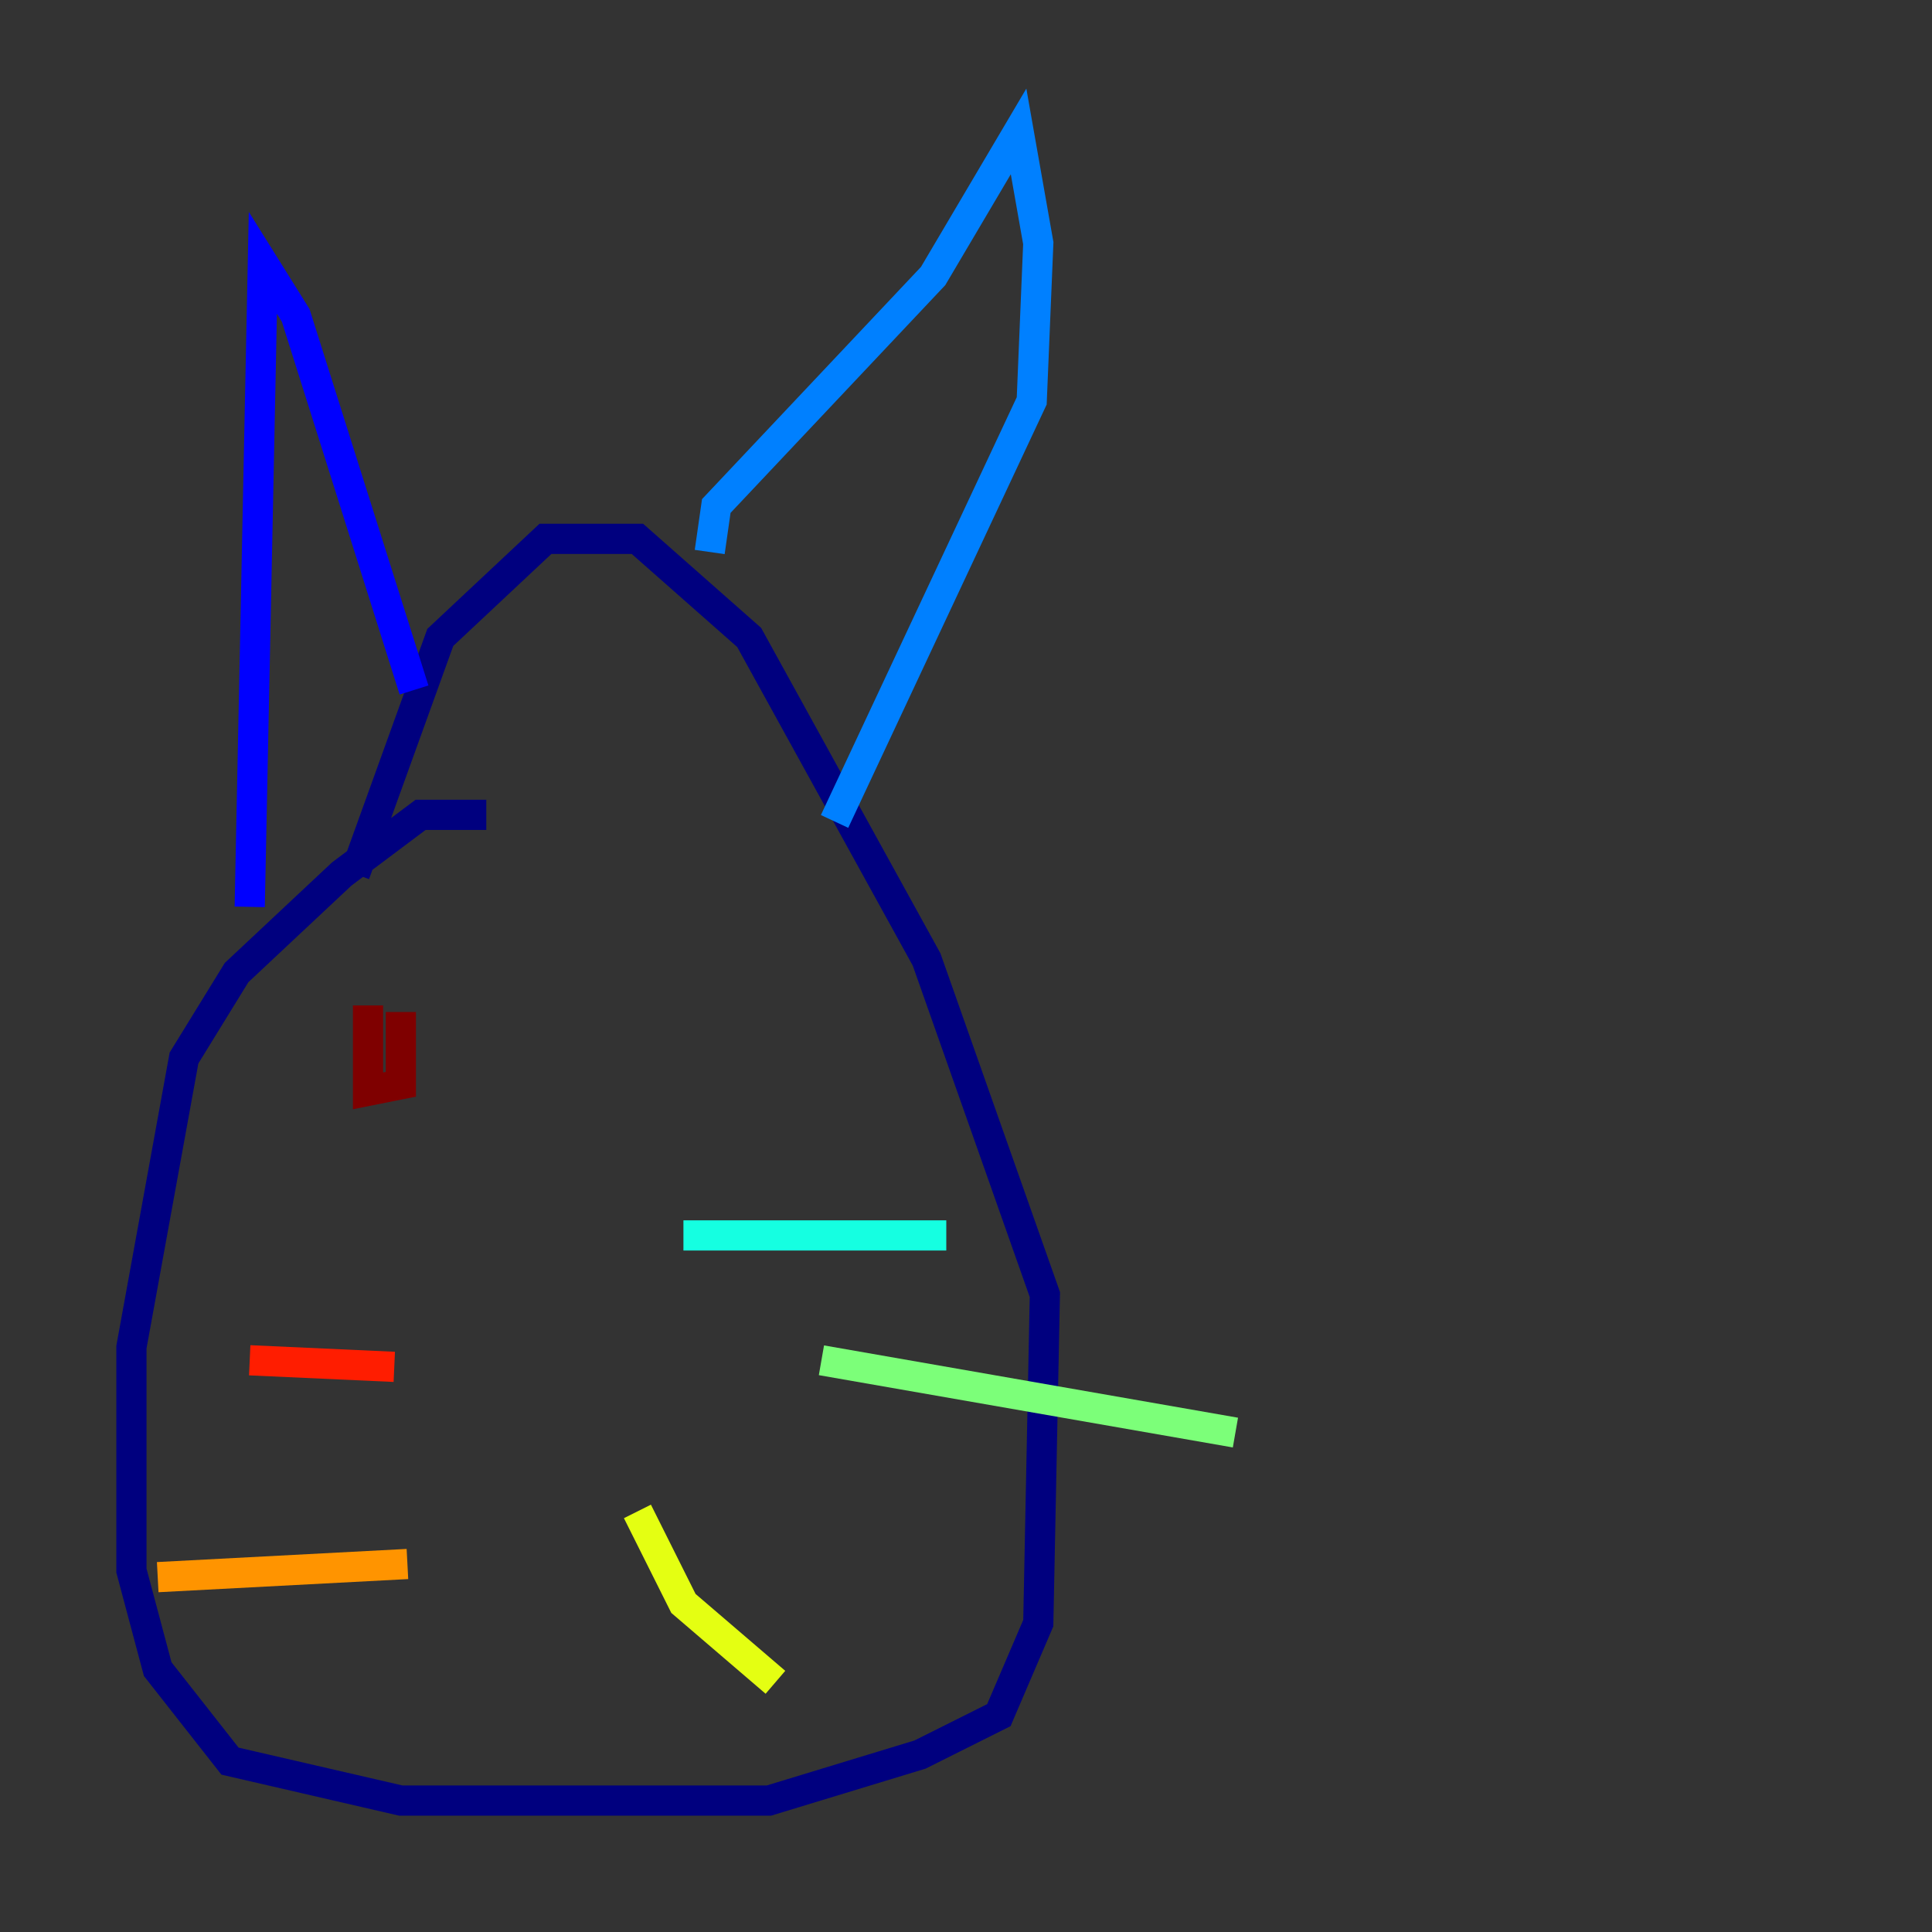 <?xml version="1.0" encoding="utf-8" ?>
<svg baseProfile="tiny" height="128" version="1.2" viewBox="0,0,128,128" width="128" xmlns="http://www.w3.org/2000/svg" xmlns:ev="http://www.w3.org/2001/xml-events" xmlns:xlink="http://www.w3.org/1999/xlink"><rect x="0" y="0" width="128" height="128" fill="#333333" stroke="none"/><defs /><polyline fill="none" points="32.218,53.986 27.864,53.986 22.64,57.905 15.674,64.435 12.191,70.095 8.707,89.252 8.707,104.054 10.449,110.585 15.238,116.68 26.558,119.293 50.939,119.293 60.952,116.245 66.177,113.633 68.789,107.537 69.225,85.769 61.388,63.565 49.633,42.231 42.231,35.701 36.136,35.701 29.17,42.231 23.51,57.905" stroke="#00007f" stroke-width="2" /><polyline fill="none" points="16.544,60.082 17.415,17.415 19.592,20.898 27.429,45.714" stroke="#0000ff" stroke-width="2" /><polyline fill="none" points="47.02,36.571 47.456,33.524 61.823,18.286 67.483,8.707 68.789,16.109 68.354,26.558 55.292,54.422" stroke="#0080ff" stroke-width="2" /><polyline fill="none" points="45.279,81.85 62.694,81.85" stroke="#15ffe1" stroke-width="2" /><polyline fill="none" points="54.422,90.122 81.85,94.912" stroke="#7cff79" stroke-width="2" /><polyline fill="none" points="42.231,100.136 45.279,106.231 51.374,111.456" stroke="#e4ff12" stroke-width="2" /><polyline fill="none" points="26.993,103.619 10.449,104.49" stroke="#ff9400" stroke-width="2" /><polyline fill="none" points="26.122,90.558 16.544,90.122" stroke="#ff1d00" stroke-width="2" /><polyline fill="none" points="24.381,66.612 24.381,72.272 26.558,71.837 26.558,67.048" stroke="#7f0000" stroke-width="2" /></svg>